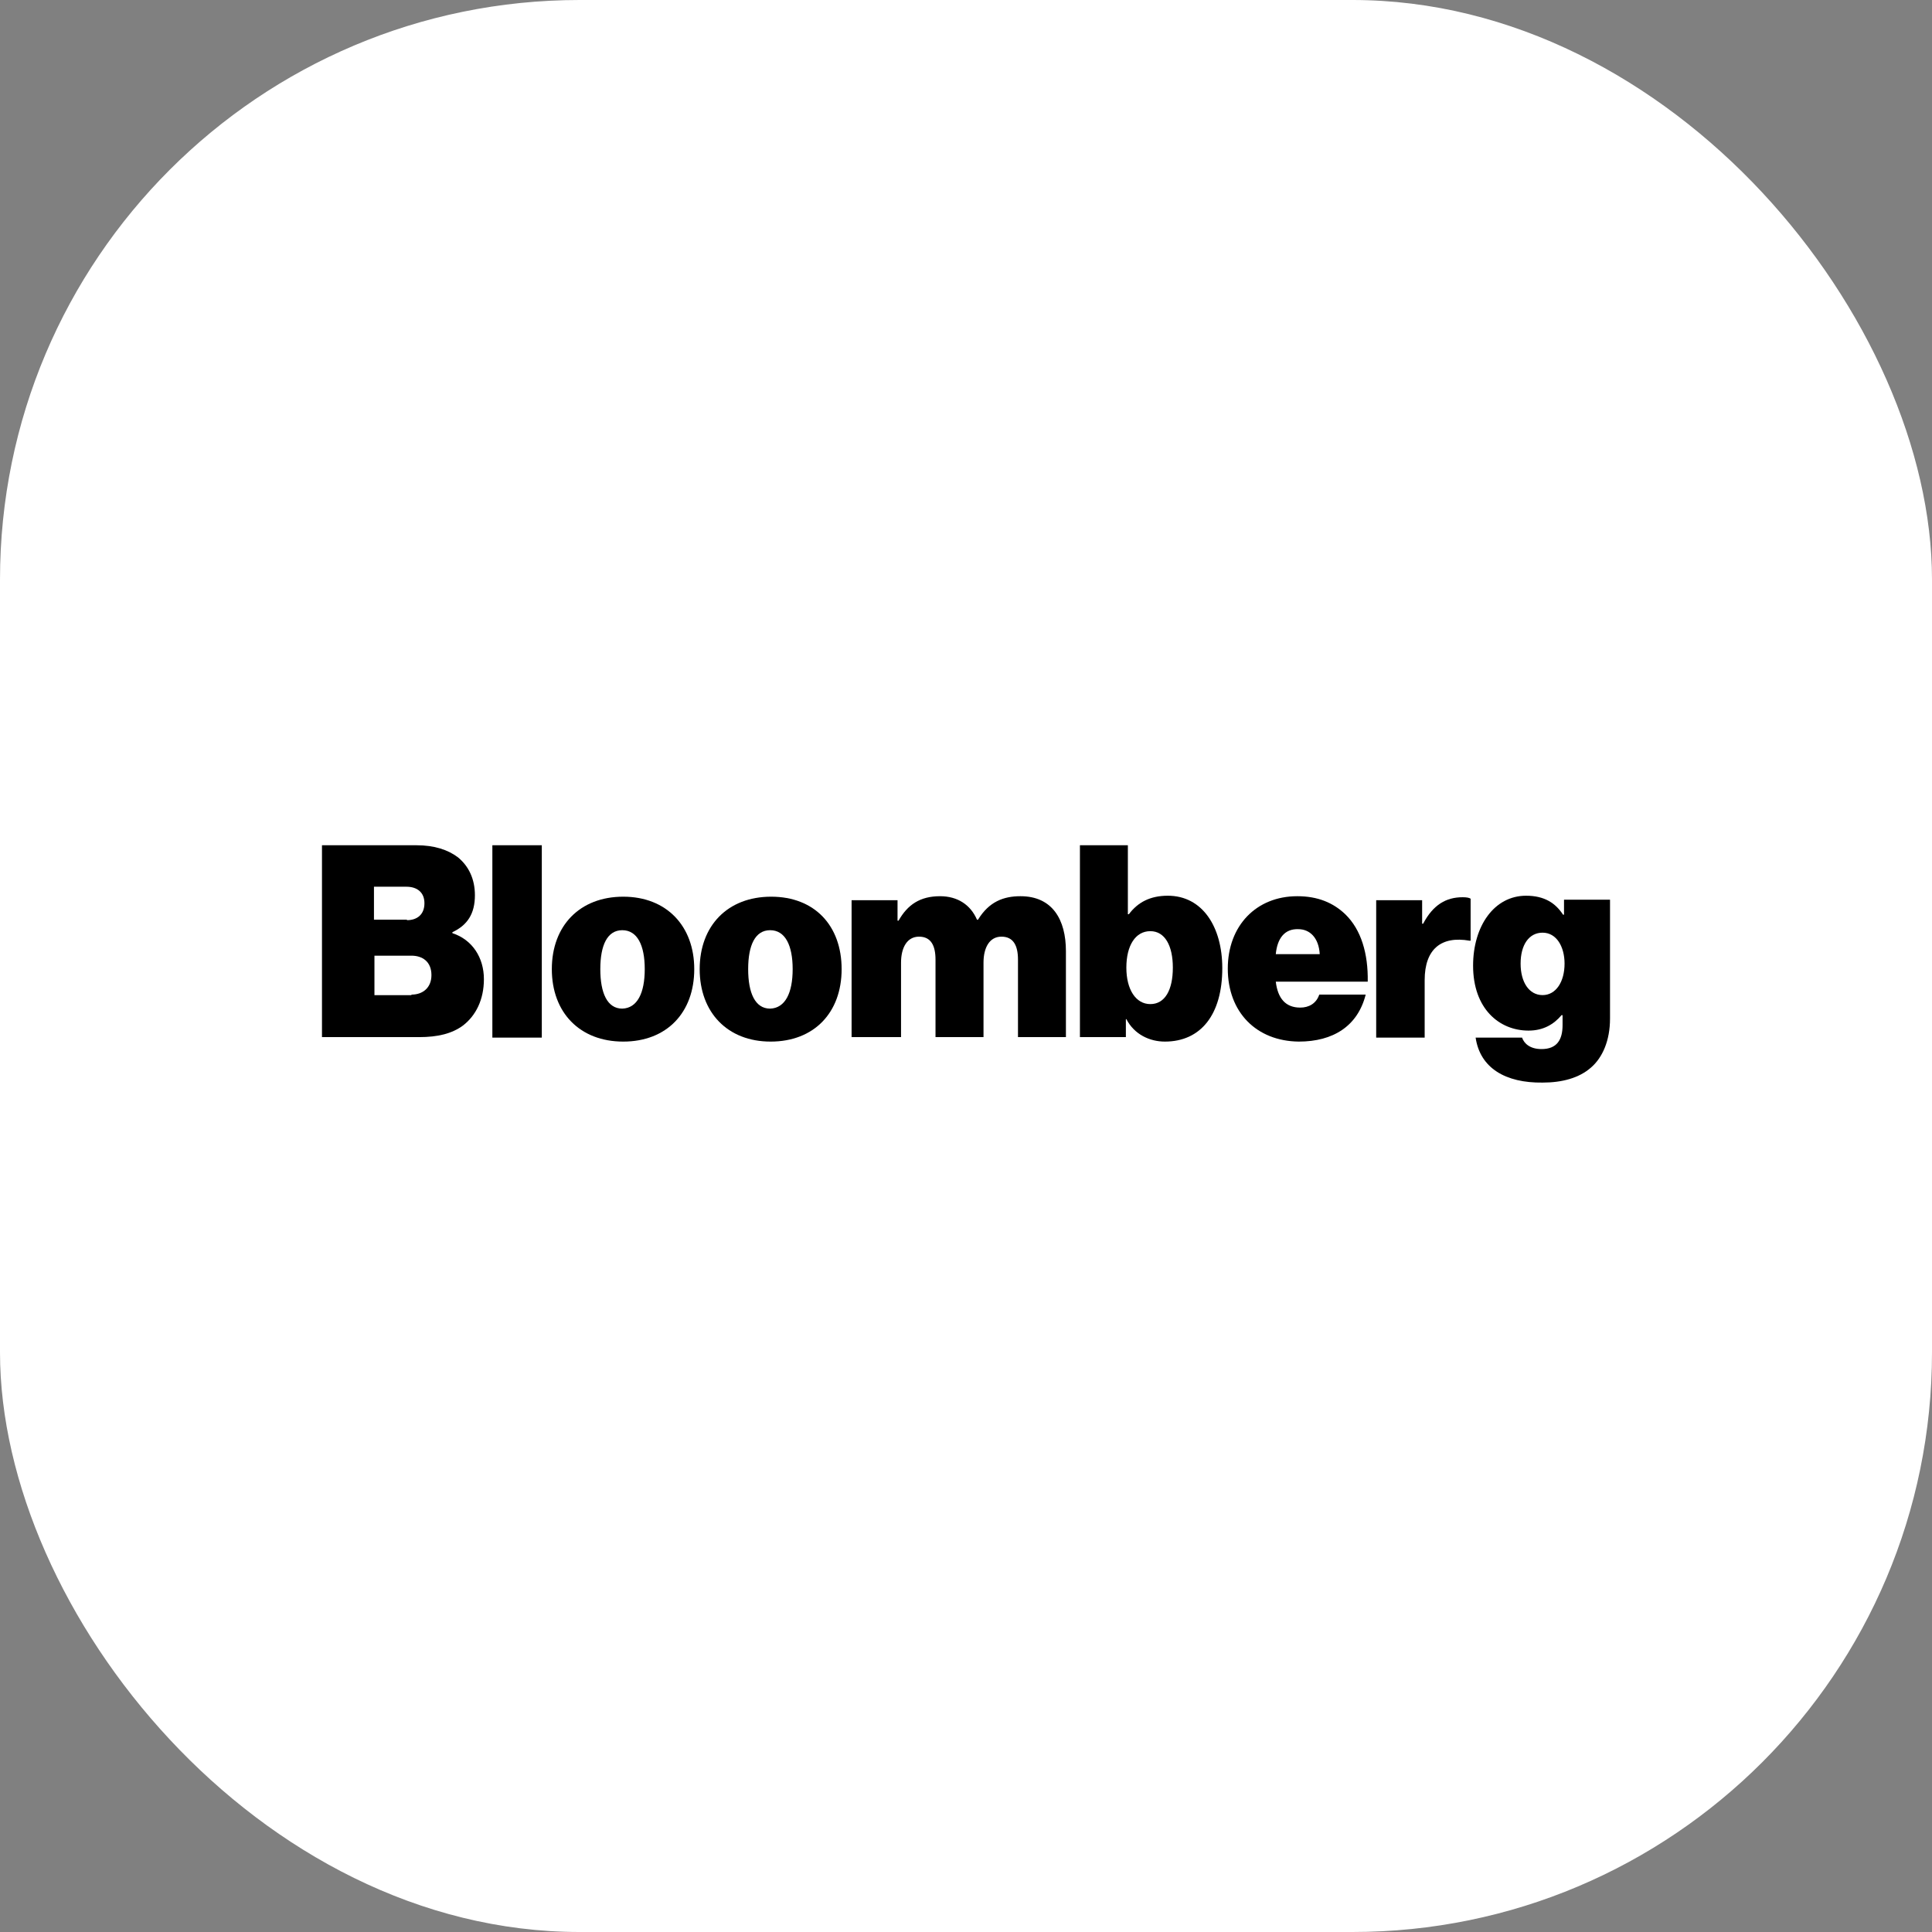 <svg width="32" height="32" viewBox="0 0 32 32" fill="none" xmlns="http://www.w3.org/2000/svg">
<rect x="0" y="0" width="32" height="32" fill="#808080" stroke="none"/>
<rect width="32" height="32" rx="9.6" fill="white"/>
<g clip-path="url(#clip0)">
<path d="M5.333 14H6.897C7.195 14 7.419 14.075 7.584 14.199C7.766 14.348 7.866 14.563 7.866 14.828C7.866 15.134 7.742 15.324 7.493 15.44V15.456C7.824 15.564 8.015 15.862 8.015 16.218C8.015 16.557 7.882 16.822 7.667 16.987C7.485 17.12 7.253 17.178 6.939 17.178H5.333V14ZM6.74 15.241C6.906 15.241 7.03 15.15 7.03 14.96C7.03 14.778 6.906 14.687 6.732 14.687H6.194V15.233H6.74V15.241ZM6.815 16.474C7.005 16.474 7.146 16.358 7.146 16.151C7.146 15.928 6.997 15.829 6.815 15.829H6.202V16.483H6.815V16.474Z" fill="black"/>
<path d="M8.155 14H8.974V17.186H8.155V14Z" fill="black"/>
<path d="M9.14 16.052C9.14 15.332 9.604 14.852 10.323 14.852C11.043 14.852 11.499 15.341 11.499 16.052C11.499 16.772 11.043 17.252 10.323 17.252C9.604 17.252 9.14 16.772 9.14 16.052ZM10.679 16.052C10.679 15.655 10.555 15.407 10.307 15.407C10.059 15.407 9.943 15.655 9.943 16.052C9.943 16.449 10.059 16.706 10.307 16.706C10.555 16.698 10.679 16.449 10.679 16.052Z" fill="black"/>
<path d="M11.589 16.052C11.589 15.332 12.053 14.852 12.773 14.852C13.493 14.852 13.94 15.332 13.94 16.052C13.94 16.772 13.484 17.252 12.764 17.252C12.053 17.252 11.589 16.772 11.589 16.052ZM13.129 16.052C13.129 15.655 13.004 15.407 12.756 15.407C12.508 15.407 12.392 15.655 12.392 16.052C12.392 16.449 12.508 16.706 12.756 16.706C13.004 16.698 13.129 16.449 13.129 16.052Z" fill="black"/>
<path d="M14.105 14.91H14.866V15.249H14.883C15.032 14.985 15.239 14.844 15.57 14.844C15.859 14.844 16.075 14.985 16.182 15.233H16.199C16.381 14.935 16.621 14.844 16.902 14.844C17.432 14.844 17.655 15.233 17.655 15.754V17.178H16.861V15.895C16.861 15.663 16.786 15.514 16.587 15.514C16.389 15.514 16.29 15.696 16.29 15.945V17.178H15.495V15.895C15.495 15.663 15.421 15.514 15.222 15.514C15.024 15.514 14.924 15.696 14.924 15.945V17.178H14.105V14.91Z" fill="black"/>
<path d="M18.656 16.88H18.648V17.178H17.887V14H18.681V15.142H18.698C18.847 14.943 19.053 14.836 19.343 14.836C19.914 14.836 20.245 15.349 20.245 16.036C20.245 16.805 19.889 17.252 19.294 17.252C19.045 17.252 18.789 17.136 18.656 16.88ZM19.426 16.027C19.426 15.663 19.294 15.423 19.053 15.423C18.805 15.423 18.656 15.663 18.656 16.027C18.656 16.392 18.814 16.631 19.053 16.631C19.294 16.631 19.426 16.4 19.426 16.027Z" fill="black"/>
<path d="M20.336 16.044C20.336 15.332 20.808 14.844 21.487 14.844C21.826 14.844 22.082 14.952 22.281 15.142C22.546 15.398 22.662 15.796 22.654 16.259H21.131C21.164 16.54 21.296 16.689 21.536 16.689C21.677 16.689 21.801 16.623 21.851 16.474H22.62C22.488 16.995 22.082 17.252 21.512 17.252C20.808 17.244 20.336 16.764 20.336 16.044ZM21.131 15.804H21.859C21.843 15.531 21.694 15.39 21.503 15.39C21.28 15.382 21.156 15.539 21.131 15.804Z" fill="black"/>
<path d="M23.555 15.299H23.572C23.737 14.985 23.953 14.861 24.226 14.861C24.292 14.861 24.333 14.869 24.358 14.885V15.581H24.341C23.87 15.498 23.597 15.721 23.597 16.234V17.186H22.794V14.91H23.555V15.299Z" fill="black"/>
<path d="M24.441 17.186H25.21C25.244 17.285 25.343 17.376 25.533 17.376C25.79 17.376 25.881 17.219 25.881 16.979V16.814H25.864C25.74 16.962 25.566 17.07 25.318 17.07C24.83 17.07 24.399 16.706 24.399 15.994C24.399 15.341 24.747 14.836 25.277 14.836C25.583 14.836 25.765 14.96 25.889 15.15H25.905V14.902H26.667V16.871C26.667 17.235 26.543 17.517 26.352 17.682C26.154 17.856 25.872 17.931 25.55 17.931C24.937 17.939 24.515 17.691 24.441 17.186ZM25.914 15.961C25.914 15.68 25.781 15.448 25.55 15.448C25.326 15.448 25.186 15.647 25.186 15.961C25.186 16.267 25.326 16.482 25.55 16.482C25.773 16.482 25.914 16.259 25.914 15.961Z" fill="black"/>
</g>
<defs>
<clipPath id="clip0">
<rect width="21.333" height="3.939" fill="white" transform="translate(5.333 14)"/>
</clipPath>
</defs>
</svg>
